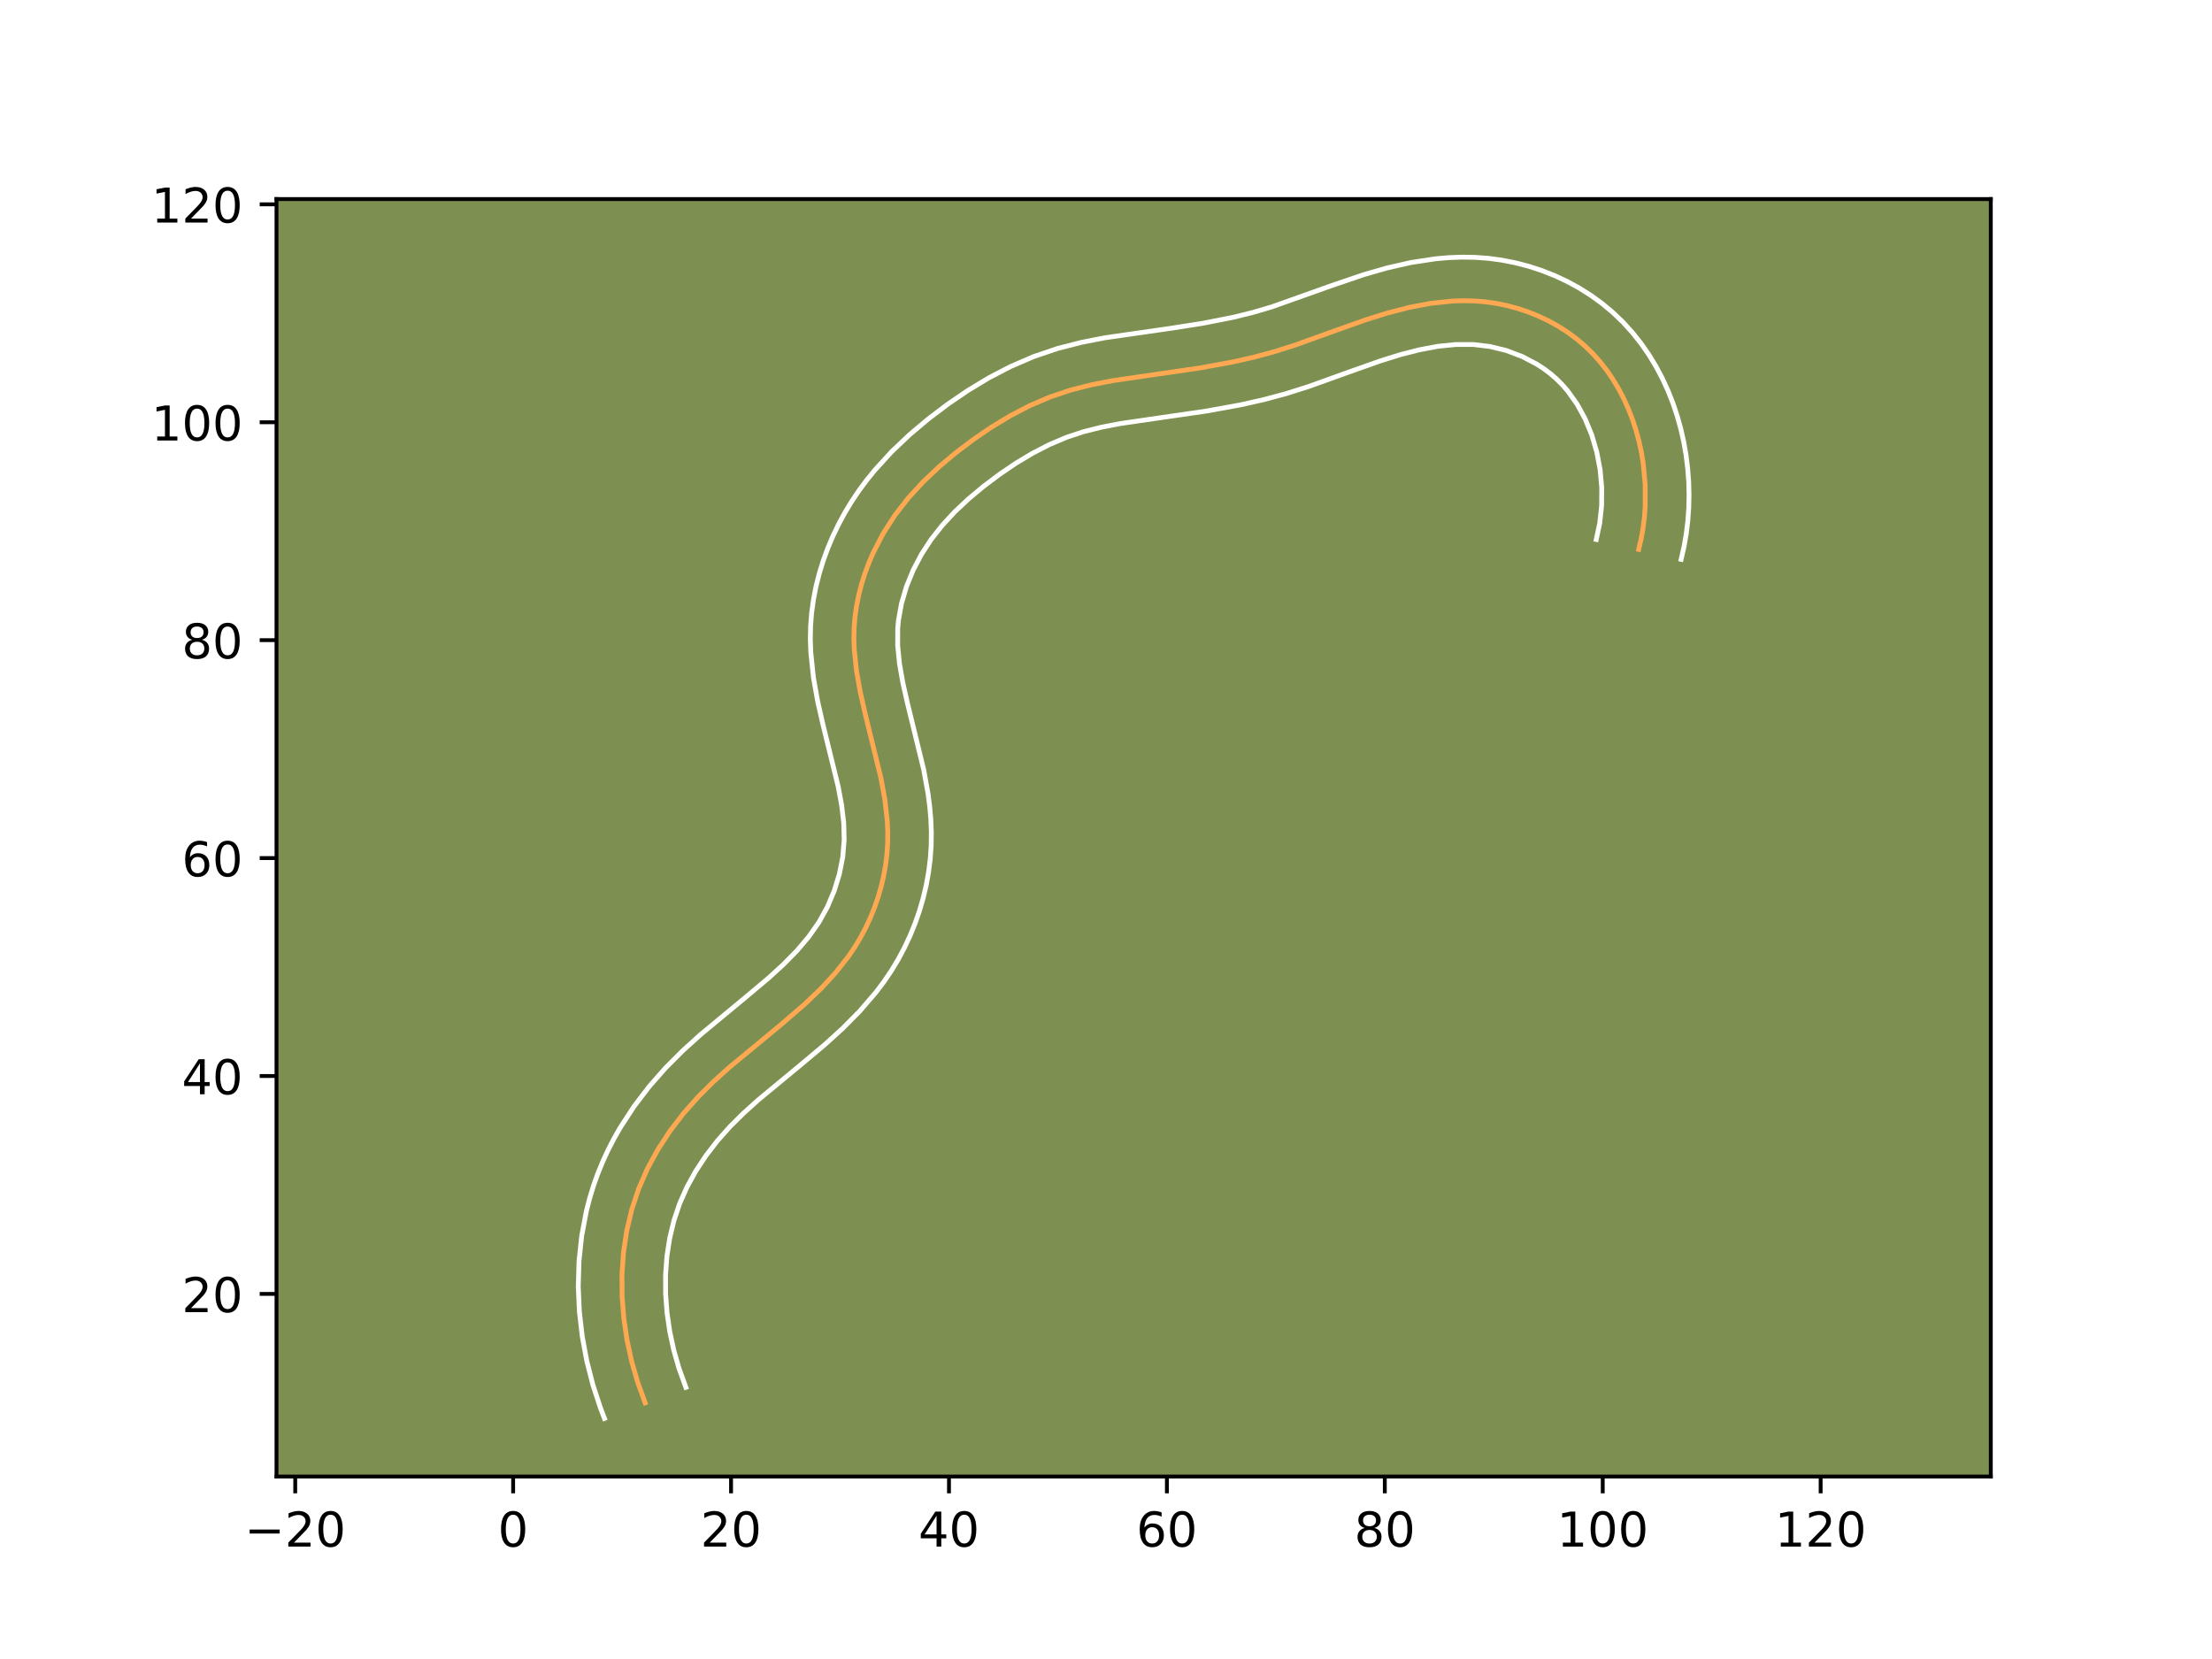 <?xml version="1.0" encoding="utf-8" standalone="no"?>
<!DOCTYPE svg PUBLIC "-//W3C//DTD SVG 1.1//EN"
  "http://www.w3.org/Graphics/SVG/1.1/DTD/svg11.dtd">
<!-- Created with matplotlib (https://matplotlib.org/) -->
<svg height="345.6pt" version="1.1" viewBox="0 0 460.8 345.6" width="460.8pt" xmlns="http://www.w3.org/2000/svg" xmlns:xlink="http://www.w3.org/1999/xlink">
 <defs>
  <style type="text/css">*{stroke-linecap:butt;stroke-linejoin:round;}</style>
 </defs>
 <g id="figure_1">
  <g id="patch_1">
   <path d="M 0 345.6 
L 460.8 345.6 
L 460.8 0 
L 0 0 
z
" style="fill:#ffffff;"/>
  </g>
  <g id="axes_1">
   <g id="patch_2">
    <path d="M 57.6 307.584 
L 414.72 307.584 
L 414.72 41.472 
L 57.6 41.472 
z
" style="fill:#7d9051;"/>
   </g>
   <g id="matplotlib.axis_1">
    <g id="xtick_1">
     <g id="line2d_1">
      <defs>
       <path d="M 0 0 
L 0 3.5 
" id="m1fb71c1037" style="stroke:#000000;stroke-width:0.8;"/>
      </defs>
      <g>
       <use style="stroke:#000000;stroke-width:0.8;" x="61.5" xlink:href="#m1fb71c1037" y="307.584"/>
      </g>
     </g>
     <g id="text_1">
      <!-- −20 -->
      <g transform="translate(50.948 322.182)scale(0.1 -0.1)">
       <defs>
        <path d="M 10.594 35.5 
L 73.188 35.5 
L 73.188 27.203 
L 10.594 27.203 
z
" id="DejaVuSans-8722"/>
        <path d="M 19.188 8.297 
L 53.609 8.297 
L 53.609 0 
L 7.328 0 
L 7.328 8.297 
Q 12.938 14.109 22.625 23.891 
Q 32.328 33.688 34.812 36.531 
Q 39.547 41.844 41.422 45.531 
Q 43.312 49.219 43.312 52.781 
Q 43.312 58.594 39.234 62.25 
Q 35.156 65.922 28.609 65.922 
Q 23.969 65.922 18.812 64.312 
Q 13.672 62.703 7.812 59.422 
L 7.812 69.391 
Q 13.766 71.781 18.938 73 
Q 24.125 74.219 28.422 74.219 
Q 39.75 74.219 46.484 68.547 
Q 53.219 62.891 53.219 53.422 
Q 53.219 48.922 51.531 44.891 
Q 49.859 40.875 45.406 35.406 
Q 44.188 33.984 37.641 27.219 
Q 31.109 20.453 19.188 8.297 
z
" id="DejaVuSans-50"/>
        <path d="M 31.781 66.406 
Q 24.172 66.406 20.328 58.906 
Q 16.5 51.422 16.5 36.375 
Q 16.5 21.391 20.328 13.891 
Q 24.172 6.391 31.781 6.391 
Q 39.453 6.391 43.281 13.891 
Q 47.125 21.391 47.125 36.375 
Q 47.125 51.422 43.281 58.906 
Q 39.453 66.406 31.781 66.406 
z
M 31.781 74.219 
Q 44.047 74.219 50.516 64.516 
Q 56.984 54.828 56.984 36.375 
Q 56.984 17.969 50.516 8.266 
Q 44.047 -1.422 31.781 -1.422 
Q 19.531 -1.422 13.062 8.266 
Q 6.594 17.969 6.594 36.375 
Q 6.594 54.828 13.062 64.516 
Q 19.531 74.219 31.781 74.219 
z
" id="DejaVuSans-48"/>
       </defs>
       <use xlink:href="#DejaVuSans-8722"/>
       <use x="83.789" xlink:href="#DejaVuSans-50"/>
       <use x="147.412" xlink:href="#DejaVuSans-48"/>
      </g>
     </g>
    </g>
    <g id="xtick_2">
     <g id="line2d_2">
      <g>
       <use style="stroke:#000000;stroke-width:0.8;" x="106.897" xlink:href="#m1fb71c1037" y="307.584"/>
      </g>
     </g>
     <g id="text_2">
      <!-- 0 -->
      <g transform="translate(103.715 322.182)scale(0.1 -0.1)">
       <use xlink:href="#DejaVuSans-48"/>
      </g>
     </g>
    </g>
    <g id="xtick_3">
     <g id="line2d_3">
      <g>
       <use style="stroke:#000000;stroke-width:0.8;" x="152.293" xlink:href="#m1fb71c1037" y="307.584"/>
      </g>
     </g>
     <g id="text_3">
      <!-- 20 -->
      <g transform="translate(145.93 322.182)scale(0.1 -0.1)">
       <use xlink:href="#DejaVuSans-50"/>
       <use x="63.623" xlink:href="#DejaVuSans-48"/>
      </g>
     </g>
    </g>
    <g id="xtick_4">
     <g id="line2d_4">
      <g>
       <use style="stroke:#000000;stroke-width:0.8;" x="197.689" xlink:href="#m1fb71c1037" y="307.584"/>
      </g>
     </g>
     <g id="text_4">
      <!-- 40 -->
      <g transform="translate(191.326 322.182)scale(0.1 -0.1)">
       <defs>
        <path d="M 37.797 64.312 
L 12.891 25.391 
L 37.797 25.391 
z
M 35.203 72.906 
L 47.609 72.906 
L 47.609 25.391 
L 58.016 25.391 
L 58.016 17.188 
L 47.609 17.188 
L 47.609 0 
L 37.797 0 
L 37.797 17.188 
L 4.891 17.188 
L 4.891 26.703 
z
" id="DejaVuSans-52"/>
       </defs>
       <use xlink:href="#DejaVuSans-52"/>
       <use x="63.623" xlink:href="#DejaVuSans-48"/>
      </g>
     </g>
    </g>
    <g id="xtick_5">
     <g id="line2d_5">
      <g>
       <use style="stroke:#000000;stroke-width:0.8;" x="243.085" xlink:href="#m1fb71c1037" y="307.584"/>
      </g>
     </g>
     <g id="text_5">
      <!-- 60 -->
      <g transform="translate(236.723 322.182)scale(0.1 -0.1)">
       <defs>
        <path d="M 33.016 40.375 
Q 26.375 40.375 22.484 35.828 
Q 18.609 31.297 18.609 23.391 
Q 18.609 15.531 22.484 10.953 
Q 26.375 6.391 33.016 6.391 
Q 39.656 6.391 43.531 10.953 
Q 47.406 15.531 47.406 23.391 
Q 47.406 31.297 43.531 35.828 
Q 39.656 40.375 33.016 40.375 
z
M 52.594 71.297 
L 52.594 62.312 
Q 48.875 64.062 45.094 64.984 
Q 41.312 65.922 37.594 65.922 
Q 27.828 65.922 22.672 59.328 
Q 17.531 52.734 16.797 39.406 
Q 19.672 43.656 24.016 45.922 
Q 28.375 48.188 33.594 48.188 
Q 44.578 48.188 50.953 41.516 
Q 57.328 34.859 57.328 23.391 
Q 57.328 12.156 50.688 5.359 
Q 44.047 -1.422 33.016 -1.422 
Q 20.359 -1.422 13.672 8.266 
Q 6.984 17.969 6.984 36.375 
Q 6.984 53.656 15.188 63.938 
Q 23.391 74.219 37.203 74.219 
Q 40.922 74.219 44.703 73.484 
Q 48.484 72.75 52.594 71.297 
z
" id="DejaVuSans-54"/>
       </defs>
       <use xlink:href="#DejaVuSans-54"/>
       <use x="63.623" xlink:href="#DejaVuSans-48"/>
      </g>
     </g>
    </g>
    <g id="xtick_6">
     <g id="line2d_6">
      <g>
       <use style="stroke:#000000;stroke-width:0.8;" x="288.481" xlink:href="#m1fb71c1037" y="307.584"/>
      </g>
     </g>
     <g id="text_6">
      <!-- 80 -->
      <g transform="translate(282.119 322.182)scale(0.1 -0.1)">
       <defs>
        <path d="M 31.781 34.625 
Q 24.75 34.625 20.719 30.859 
Q 16.703 27.094 16.703 20.516 
Q 16.703 13.922 20.719 10.156 
Q 24.75 6.391 31.781 6.391 
Q 38.812 6.391 42.859 10.172 
Q 46.922 13.969 46.922 20.516 
Q 46.922 27.094 42.891 30.859 
Q 38.875 34.625 31.781 34.625 
z
M 21.922 38.812 
Q 15.578 40.375 12.031 44.719 
Q 8.5 49.078 8.5 55.328 
Q 8.5 64.062 14.719 69.141 
Q 20.953 74.219 31.781 74.219 
Q 42.672 74.219 48.875 69.141 
Q 55.078 64.062 55.078 55.328 
Q 55.078 49.078 51.531 44.719 
Q 48 40.375 41.703 38.812 
Q 48.828 37.156 52.797 32.312 
Q 56.781 27.484 56.781 20.516 
Q 56.781 9.906 50.312 4.234 
Q 43.844 -1.422 31.781 -1.422 
Q 19.734 -1.422 13.25 4.234 
Q 6.781 9.906 6.781 20.516 
Q 6.781 27.484 10.781 32.312 
Q 14.797 37.156 21.922 38.812 
z
M 18.312 54.391 
Q 18.312 48.734 21.844 45.562 
Q 25.391 42.391 31.781 42.391 
Q 38.141 42.391 41.719 45.562 
Q 45.312 48.734 45.312 54.391 
Q 45.312 60.062 41.719 63.234 
Q 38.141 66.406 31.781 66.406 
Q 25.391 66.406 21.844 63.234 
Q 18.312 60.062 18.312 54.391 
z
" id="DejaVuSans-56"/>
       </defs>
       <use xlink:href="#DejaVuSans-56"/>
       <use x="63.623" xlink:href="#DejaVuSans-48"/>
      </g>
     </g>
    </g>
    <g id="xtick_7">
     <g id="line2d_7">
      <g>
       <use style="stroke:#000000;stroke-width:0.8;" x="333.877" xlink:href="#m1fb71c1037" y="307.584"/>
      </g>
     </g>
     <g id="text_7">
      <!-- 100 -->
      <g transform="translate(324.334 322.182)scale(0.1 -0.1)">
       <defs>
        <path d="M 12.406 8.297 
L 28.516 8.297 
L 28.516 63.922 
L 10.984 60.406 
L 10.984 69.391 
L 28.422 72.906 
L 38.281 72.906 
L 38.281 8.297 
L 54.391 8.297 
L 54.391 0 
L 12.406 0 
z
" id="DejaVuSans-49"/>
       </defs>
       <use xlink:href="#DejaVuSans-49"/>
       <use x="63.623" xlink:href="#DejaVuSans-48"/>
       <use x="127.246" xlink:href="#DejaVuSans-48"/>
      </g>
     </g>
    </g>
    <g id="xtick_8">
     <g id="line2d_8">
      <g>
       <use style="stroke:#000000;stroke-width:0.8;" x="379.274" xlink:href="#m1fb71c1037" y="307.584"/>
      </g>
     </g>
     <g id="text_8">
      <!-- 120 -->
      <g transform="translate(369.73 322.182)scale(0.1 -0.1)">
       <use xlink:href="#DejaVuSans-49"/>
       <use x="63.623" xlink:href="#DejaVuSans-50"/>
       <use x="127.246" xlink:href="#DejaVuSans-48"/>
      </g>
     </g>
    </g>
   </g>
   <g id="matplotlib.axis_2">
    <g id="ytick_1">
     <g id="line2d_9">
      <defs>
       <path d="M 0 0 
L -3.5 0 
" id="mb3957ebc00" style="stroke:#000000;stroke-width:0.8;"/>
      </defs>
      <g>
       <use style="stroke:#000000;stroke-width:0.8;" x="57.6" xlink:href="#mb3957ebc00" y="269.547"/>
      </g>
     </g>
     <g id="text_9">
      <!-- 20 -->
      <g transform="translate(37.875 273.346)scale(0.1 -0.1)">
       <use xlink:href="#DejaVuSans-50"/>
       <use x="63.623" xlink:href="#DejaVuSans-48"/>
      </g>
     </g>
    </g>
    <g id="ytick_2">
     <g id="line2d_10">
      <g>
       <use style="stroke:#000000;stroke-width:0.8;" x="57.6" xlink:href="#mb3957ebc00" y="224.151"/>
      </g>
     </g>
     <g id="text_10">
      <!-- 40 -->
      <g transform="translate(37.875 227.95)scale(0.1 -0.1)">
       <use xlink:href="#DejaVuSans-52"/>
       <use x="63.623" xlink:href="#DejaVuSans-48"/>
      </g>
     </g>
    </g>
    <g id="ytick_3">
     <g id="line2d_11">
      <g>
       <use style="stroke:#000000;stroke-width:0.8;" x="57.6" xlink:href="#mb3957ebc00" y="178.754"/>
      </g>
     </g>
     <g id="text_11">
      <!-- 60 -->
      <g transform="translate(37.875 182.554)scale(0.1 -0.1)">
       <use xlink:href="#DejaVuSans-54"/>
       <use x="63.623" xlink:href="#DejaVuSans-48"/>
      </g>
     </g>
    </g>
    <g id="ytick_4">
     <g id="line2d_12">
      <g>
       <use style="stroke:#000000;stroke-width:0.8;" x="57.6" xlink:href="#mb3957ebc00" y="133.358"/>
      </g>
     </g>
     <g id="text_12">
      <!-- 80 -->
      <g transform="translate(37.875 137.157)scale(0.1 -0.1)">
       <use xlink:href="#DejaVuSans-56"/>
       <use x="63.623" xlink:href="#DejaVuSans-48"/>
      </g>
     </g>
    </g>
    <g id="ytick_5">
     <g id="line2d_13">
      <g>
       <use style="stroke:#000000;stroke-width:0.8;" x="57.6" xlink:href="#mb3957ebc00" y="87.962"/>
      </g>
     </g>
     <g id="text_13">
      <!-- 100 -->
      <g transform="translate(31.512 91.761)scale(0.1 -0.1)">
       <use xlink:href="#DejaVuSans-49"/>
       <use x="63.623" xlink:href="#DejaVuSans-48"/>
       <use x="127.246" xlink:href="#DejaVuSans-48"/>
      </g>
     </g>
    </g>
    <g id="ytick_6">
     <g id="line2d_14">
      <g>
       <use style="stroke:#000000;stroke-width:0.8;" x="57.6" xlink:href="#mb3957ebc00" y="42.566"/>
      </g>
     </g>
     <g id="text_14">
      <!-- 120 -->
      <g transform="translate(31.512 46.365)scale(0.1 -0.1)">
       <use xlink:href="#DejaVuSans-49"/>
       <use x="63.623" xlink:href="#DejaVuSans-50"/>
       <use x="127.246" xlink:href="#DejaVuSans-48"/>
      </g>
     </g>
    </g>
   </g>
   <g id="line2d_15">
    <path clip-path="url(#p3605a05a28)" d="M 341.37 114.451 
L 341.876 112.29 
L 342.269 110.081 
L 342.553 107.836 
L 342.723 105.56 
L 342.727 100.952 
L 342.282 96.326 
L 341.892 94.029 
L 341.388 91.753 
L 340.773 89.506 
L 340.044 87.299 
L 339.202 85.138 
L 338.247 83.032 
L 337.18 80.989 
L 336 79.021 
L 334.704 77.133 
L 333.296 75.333 
L 331.776 73.633 
L 330.139 72.039 
L 328.391 70.557 
L 326.541 69.195 
L 324.601 67.954 
L 322.578 66.837 
L 320.486 65.843 
L 318.336 64.98 
L 316.139 64.247 
L 313.905 63.65 
L 311.647 63.189 
L 309.375 62.869 
L 307.1 62.69 
L 304.824 62.642 
L 302.547 62.717 
L 298.014 63.196 
L 293.516 64.05 
L 289.071 65.198 
L 284.7 66.562 
L 278.256 68.841 
L 269.728 71.908 
L 265.422 73.274 
L 261.06 74.445 
L 256.64 75.437 
L 249.929 76.658 
L 240.886 77.968 
L 231.85 79.289 
L 227.394 80.152 
L 223.013 81.262 
L 218.737 82.698 
L 214.574 84.482 
L 210.531 86.575 
L 206.614 88.934 
L 202.821 91.514 
L 199.16 94.277 
L 195.651 97.214 
L 192.337 100.344 
L 189.259 103.694 
L 186.46 107.283 
L 183.982 111.135 
L 181.866 115.232 
L 180.958 117.356 
L 180.157 119.519 
L 179.469 121.716 
L 178.895 123.938 
L 178.445 126.179 
L 178.125 128.43 
L 177.935 130.687 
L 177.883 132.943 
L 177.953 135.194 
L 178.414 139.691 
L 179.208 144.178 
L 180.223 148.657 
L 183.509 162.06 
L 184.329 166.534 
L 184.835 171.026 
L 184.935 173.282 
L 184.919 175.543 
L 184.776 177.81 
L 184.504 180.078 
L 184.106 182.338 
L 183.589 184.579 
L 182.953 186.796 
L 182.202 188.978 
L 181.342 191.118 
L 180.373 193.206 
L 179.299 195.238 
L 178.125 197.199 
L 176.854 199.09 
L 174.053 202.665 
L 170.969 206.003 
L 167.668 209.156 
L 162.471 213.637 
L 151.952 222.328 
L 148.588 225.363 
L 145.374 228.565 
L 142.353 231.986 
L 139.57 235.618 
L 137.065 239.447 
L 134.879 243.455 
L 133.052 247.627 
L 131.615 251.947 
L 130.566 256.38 
L 129.887 260.896 
L 129.57 265.468 
L 129.595 270.062 
L 129.951 274.645 
L 130.623 279.184 
L 131.599 283.654 
L 132.863 288.016 
L 134.4 292.245 
L 134.4 292.245 
" style="fill:none;stroke:#fea952;stroke-linecap:square;"/>
   </g>
   <g id="line2d_16">
    <path clip-path="url(#p3605a05a28)" d="M 332.53 112.38 
L 333.261 108.943 
L 333.646 105.336 
L 333.672 101.609 
L 333.332 97.848 
L 332.631 94.15 
L 331.585 90.596 
L 330.199 87.235 
L 328.514 84.159 
L 326.529 81.386 
L 325.442 80.138 
L 324.267 78.964 
L 323.009 77.869 
L 321.648 76.843 
L 320.212 75.902 
L 317.104 74.269 
L 313.794 73.018 
L 310.38 72.18 
L 306.91 71.767 
L 303.298 71.765 
L 299.545 72.145 
L 295.661 72.872 
L 291.685 73.893 
L 287.633 75.155 
L 281.387 77.363 
L 272.564 80.533 
L 267.877 82.015 
L 263.135 83.284 
L 258.391 84.346 
L 251.33 85.629 
L 242.101 86.966 
L 233.473 88.222 
L 229.48 88.988 
L 225.728 89.926 
L 222.151 91.111 
L 218.609 92.616 
L 215.096 94.424 
L 211.619 96.509 
L 208.202 98.827 
L 204.889 101.32 
L 201.775 103.916 
L 198.904 106.613 
L 196.298 109.429 
L 193.977 112.375 
L 191.948 115.489 
L 190.215 118.799 
L 188.822 122.231 
L 187.797 125.724 
L 187.172 129.195 
L 187.012 130.897 
L 187.003 134.464 
L 187.376 138.241 
L 188.081 142.255 
L 189.031 146.457 
L 192.416 160.297 
L 193.328 165.333 
L 193.67 167.947 
L 193.905 170.624 
L 194.014 173.346 
L 193.98 176.114 
L 193.79 178.893 
L 193.446 181.649 
L 192.953 184.382 
L 192.317 187.08 
L 191.538 189.753 
L 190.626 192.363 
L 189.577 194.94 
L 188.4 197.449 
L 187.09 199.9 
L 185.66 202.264 
L 184.121 204.533 
L 182.516 206.661 
L 179.101 210.638 
L 175.522 214.252 
L 171.879 217.561 
L 166.448 222.119 
L 157.964 229.131 
L 154.903 231.886 
L 152.077 234.689 
L 149.461 237.635 
L 147.072 240.733 
L 144.943 243.959 
L 143.114 247.279 
L 141.599 250.688 
L 140.403 254.227 
L 139.515 257.915 
L 138.931 261.697 
L 138.648 265.584 
L 138.657 269.515 
L 138.954 273.469 
L 139.524 277.395 
L 140.361 281.273 
L 141.447 285.057 
L 142.88 289.002 
L 142.88 289.002 
" style="fill:none;stroke:#ffffff;stroke-linecap:square;"/>
   </g>
   <g id="line2d_17">
    <path clip-path="url(#p3605a05a28)" d="M 350.21 116.521 
L 350.815 113.879 
L 351.276 111.22 
L 351.607 108.513 
L 351.799 105.784 
L 351.856 103.058 
L 351.783 100.295 
L 351.574 97.557 
L 351.233 94.805 
L 350.757 92.067 
L 350.145 89.355 
L 349.394 86.658 
L 348.504 84.003 
L 347.471 81.387 
L 346.295 78.829 
L 344.966 76.319 
L 343.486 73.884 
L 341.856 71.541 
L 340.063 69.28 
L 338.109 67.128 
L 336.011 65.115 
L 333.774 63.246 
L 331.434 61.547 
L 328.989 60.006 
L 326.474 58.636 
L 323.867 57.417 
L 321.21 56.368 
L 318.483 55.476 
L 315.72 54.754 
L 312.913 54.199 
L 310.088 53.818 
L 307.291 53.613 
L 304.525 53.568 
L 301.796 53.669 
L 299.121 53.9 
L 293.905 54.694 
L 288.886 55.835 
L 284.079 57.22 
L 277.296 59.531 
L 264.924 63.932 
L 260.994 65.09 
L 256.955 66.085 
L 250.665 67.327 
L 244.154 68.353 
L 230.226 70.356 
L 225.308 71.315 
L 220.299 72.598 
L 215.323 74.286 
L 210.539 76.349 
L 205.967 78.727 
L 201.609 81.358 
L 197.44 84.202 
L 193.43 87.234 
L 189.526 90.511 
L 185.769 94.075 
L 182.22 97.96 
L 180.546 100.028 
L 178.943 102.19 
L 177.429 104.444 
L 176.015 106.78 
L 174.713 109.183 
L 173.517 111.664 
L 172.444 114.202 
L 171.492 116.807 
L 170.679 119.445 
L 169.993 122.153 
L 169.457 124.901 
L 169.078 127.666 
L 168.858 130.477 
L 168.808 133.226 
L 168.903 135.925 
L 169.451 141.141 
L 170.335 146.102 
L 171.414 150.857 
L 174.603 163.823 
L 175.329 167.735 
L 175.765 171.427 
L 175.858 174.971 
L 175.561 178.506 
L 174.861 182.077 
L 173.778 185.592 
L 172.345 188.964 
L 170.591 192.133 
L 168.469 195.154 
L 165.983 198.082 
L 163.16 200.951 
L 160.039 203.793 
L 154.966 208.051 
L 145.94 215.524 
L 142.274 218.839 
L 138.671 222.441 
L 135.245 226.337 
L 132.069 230.503 
L 129.186 234.934 
L 127.869 237.249 
L 126.644 239.632 
L 125.524 242.064 
L 124.504 244.567 
L 123.606 247.1 
L 122.827 249.666 
L 122.164 252.252 
L 121.176 257.466 
L 120.618 262.719 
L 120.464 267.98 
L 120.695 273.217 
L 121.291 278.404 
L 122.238 283.516 
L 123.519 288.525 
L 125.118 293.393 
L 125.92 295.488 
L 125.92 295.488 
" style="fill:none;stroke:#ffffff;stroke-linecap:square;"/>
   </g>
   <g id="patch_3">
    <path d="M 57.6 307.584 
L 57.6 41.472 
" style="fill:none;stroke:#000000;stroke-linecap:square;stroke-linejoin:miter;stroke-width:0.8;"/>
   </g>
   <g id="patch_4">
    <path d="M 414.72 307.584 
L 414.72 41.472 
" style="fill:none;stroke:#000000;stroke-linecap:square;stroke-linejoin:miter;stroke-width:0.8;"/>
   </g>
   <g id="patch_5">
    <path d="M 57.6 307.584 
L 414.72 307.584 
" style="fill:none;stroke:#000000;stroke-linecap:square;stroke-linejoin:miter;stroke-width:0.8;"/>
   </g>
   <g id="patch_6">
    <path d="M 57.6 41.472 
L 414.72 41.472 
" style="fill:none;stroke:#000000;stroke-linecap:square;stroke-linejoin:miter;stroke-width:0.8;"/>
   </g>
  </g>
 </g>
 <defs>
  <clipPath id="p3605a05a28">
   <rect height="266.112" width="357.12" x="57.6" y="41.472"/>
  </clipPath>
 </defs>
</svg>
